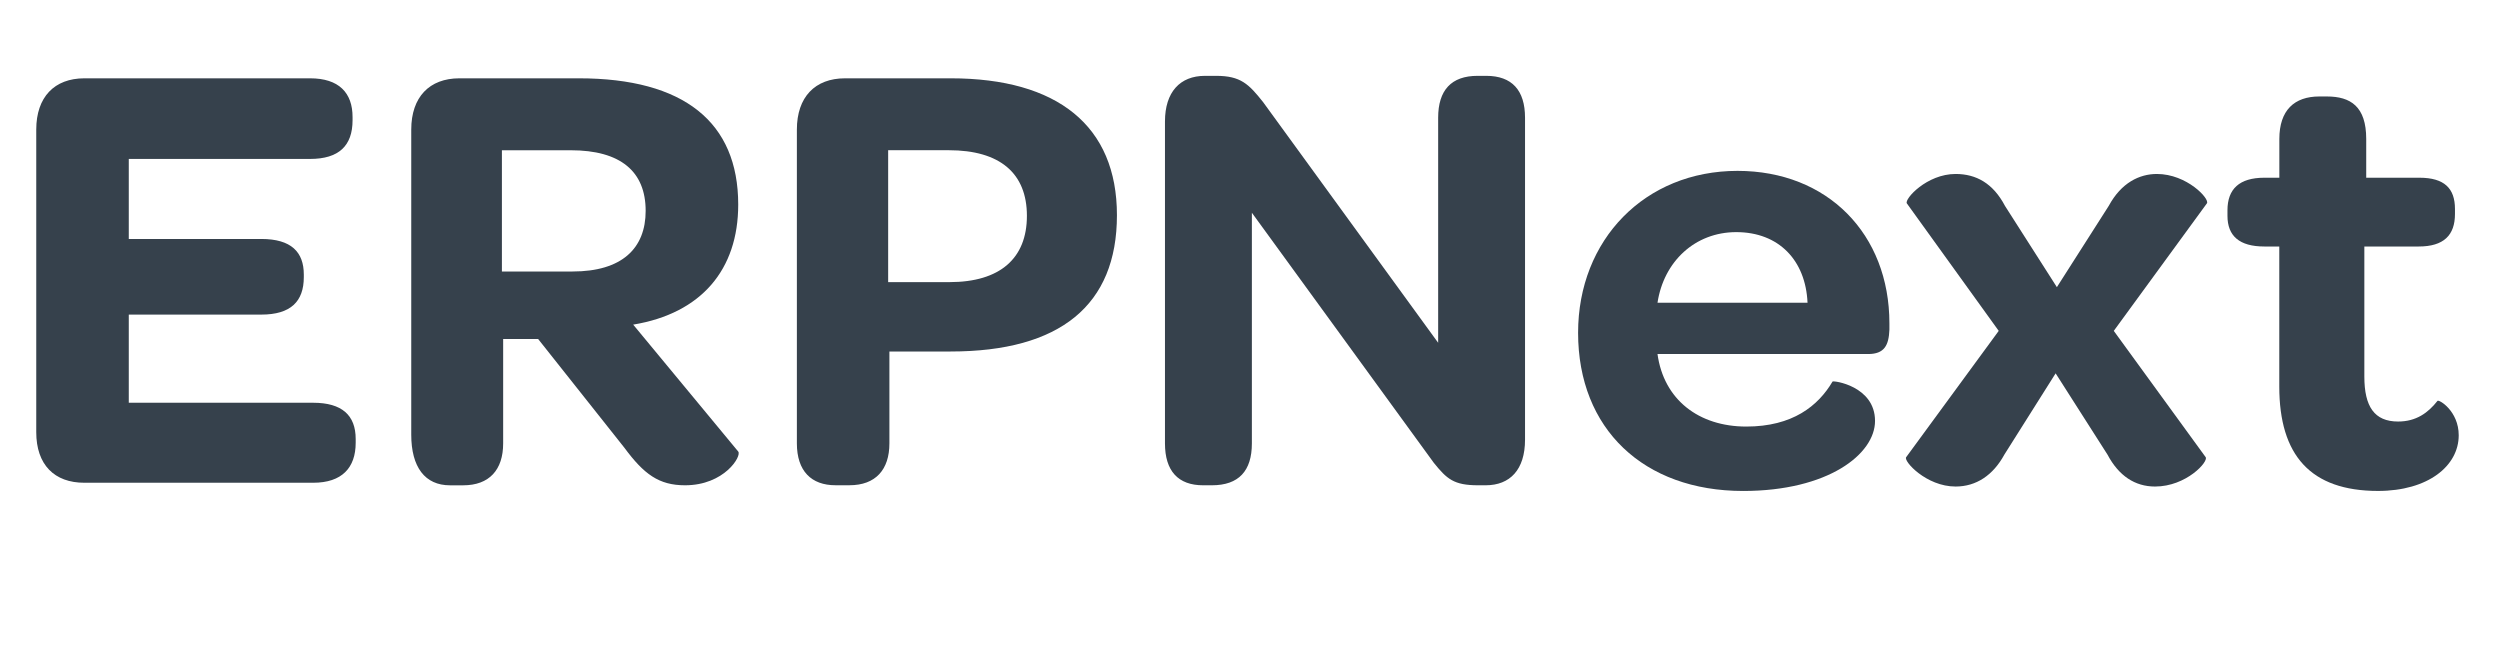 <?xml version="1.0" encoding="utf-8"?>
<!-- Generator: Adobe Illustrator 16.0.4, SVG Export Plug-In . SVG Version: 6.00 Build 0)  -->
<!DOCTYPE svg PUBLIC "-//W3C//DTD SVG 1.1//EN" "http://www.w3.org/Graphics/SVG/1.1/DTD/svg11.dtd">
<svg version="1.1" id="Layer_1" xmlns="http://www.w3.org/2000/svg" xmlns:xlink="http://www.w3.org/1999/xlink" x="0px" y="0px"
	 width="80px" height="21.167px" viewBox="0 0 80 21.167" enable-background="new 0 0 80 21.167" xml:space="preserve">
<g>
	<path fill="#36414C" d="M1.16,13.83V4.147c0-1.041,0.58-1.641,1.541-1.641h7.221c0.92,0,1.36,0.46,1.36,1.24v0.1
		c0,0.82-0.44,1.24-1.36,1.24H4.121v2.561h4.241c0.96,0,1.36,0.42,1.36,1.14v0.08c0,0.78-0.42,1.2-1.36,1.2H4.121v2.821h5.901
		c0.92,0,1.36,0.4,1.36,1.16v0.12c0,0.8-0.44,1.28-1.36,1.28H2.701C1.74,15.45,1.16,14.87,1.16,13.83z"/>
	<path fill="#36414C" d="M19.982,14.33l-2.761-3.481h-1.12v3.341c0,0.84-0.44,1.34-1.28,1.34H14.4c-0.8,0-1.24-0.58-1.24-1.621
		V4.147c0-1.041,0.58-1.641,1.541-1.641h3.821c3.361,0,5.101,1.4,5.101,4.041c0,2.081-1.18,3.48-3.361,3.841l3.361,4.061
		c0.12,0.14-0.44,1.08-1.701,1.08C21.082,15.53,20.602,15.169,19.982,14.33z M16.061,8.688h2.26c1.581,0,2.34-0.74,2.34-1.94
		c0-1.26-0.8-1.94-2.4-1.94h-2.2V8.688z"/>
	<path fill="#36414C" d="M25.5,14.189V4.147c0-1.041,0.58-1.641,1.541-1.641h3.38c3.421,0,5.321,1.521,5.321,4.381
		c0,2.881-1.82,4.361-5.321,4.361h-1.96v2.94c0,0.84-0.44,1.34-1.28,1.34h-0.44C25.96,15.53,25.5,15.07,25.5,14.189z M28.421,9.028
		h1.96c1.62,0,2.48-0.76,2.48-2.121s-0.86-2.1-2.5-2.1h-1.94V9.028z"/>
	<path fill="#36414C" d="M37.279,14.189V3.887c0-0.94,0.48-1.46,1.28-1.46h0.36c0.78,0,1.04,0.26,1.5,0.84l5.602,7.702V3.767
		c0-0.88,0.42-1.34,1.26-1.34h0.28c0.82,0,1.24,0.46,1.24,1.34v10.302c0,0.96-0.48,1.46-1.26,1.46h-0.24c-0.78,0-1-0.2-1.42-0.72
		L40.06,6.808v7.381c0,0.88-0.42,1.34-1.28,1.34H38.5C37.7,15.53,37.279,15.07,37.279,14.189z"/>
	<path fill="#36414C" d="M50.499,10.649c0-2.981,2.141-5.181,5.101-5.181c2.881,0,4.861,2.02,4.861,4.881v0.2
		c-0.02,0.5-0.16,0.78-0.68,0.78H53.04c0.2,1.46,1.32,2.321,2.841,2.321c1.48,0,2.3-0.66,2.76-1.44c0.02-0.04,1.36,0.14,1.36,1.26
		c0,1.06-1.5,2.241-4.221,2.241C52.6,15.71,50.499,13.729,50.499,10.649z M53.04,9.688h4.801c-0.06-1.36-0.92-2.26-2.281-2.26
		C54.24,7.428,53.24,8.368,53.04,9.688z"/>
	<path fill="#36414C" d="M70.581,14.629c0.1,0.14-0.62,0.94-1.62,0.94c-0.64,0-1.16-0.34-1.521-1.021l-1.66-2.601l-1.641,2.601
		c-0.36,0.66-0.9,1.021-1.56,1.021c-0.94,0-1.68-0.82-1.581-0.94l2.961-4.041l-2.941-4.081c-0.08-0.14,0.64-0.94,1.561-0.94
		c0.66,0,1.2,0.3,1.58,1.021l1.661,2.601l1.66-2.601c0.4-0.74,0.98-1.021,1.541-1.021c0.96,0,1.7,0.8,1.6,0.94l-2.98,4.081
		L70.581,14.629z"/>
	<path fill="#36414C" d="M71.279,6.908v-0.18c0-0.68,0.38-1.041,1.18-1.041h0.48v-1.24c0-0.92,0.48-1.36,1.28-1.36h0.24
		c0.76,0,1.26,0.32,1.26,1.36v1.24h1.7c0.8,0,1.14,0.34,1.14,1v0.16c0,0.68-0.36,1.041-1.16,1.041h-1.74v4.161
		c0,0.96,0.32,1.44,1.08,1.44c0.58,0,0.96-0.28,1.26-0.66c0.04-0.06,0.68,0.32,0.68,1.1c0,0.98-0.98,1.781-2.581,1.781
		c-2.161,0-3.161-1.141-3.161-3.341V7.888h-0.48C71.659,7.888,71.279,7.548,71.279,6.908z"/>
</g>
<g>
</g>
<g>
</g>
<g>
</g>
<g>
</g>
<g>
</g>
<g>
</g>
<g>
</g>
<g>
</g>
<g>
</g>
<g>
</g>
<g>
</g>
<g>
</g>
<g>
</g>
<g>
</g>
<g>
</g>
</svg>
